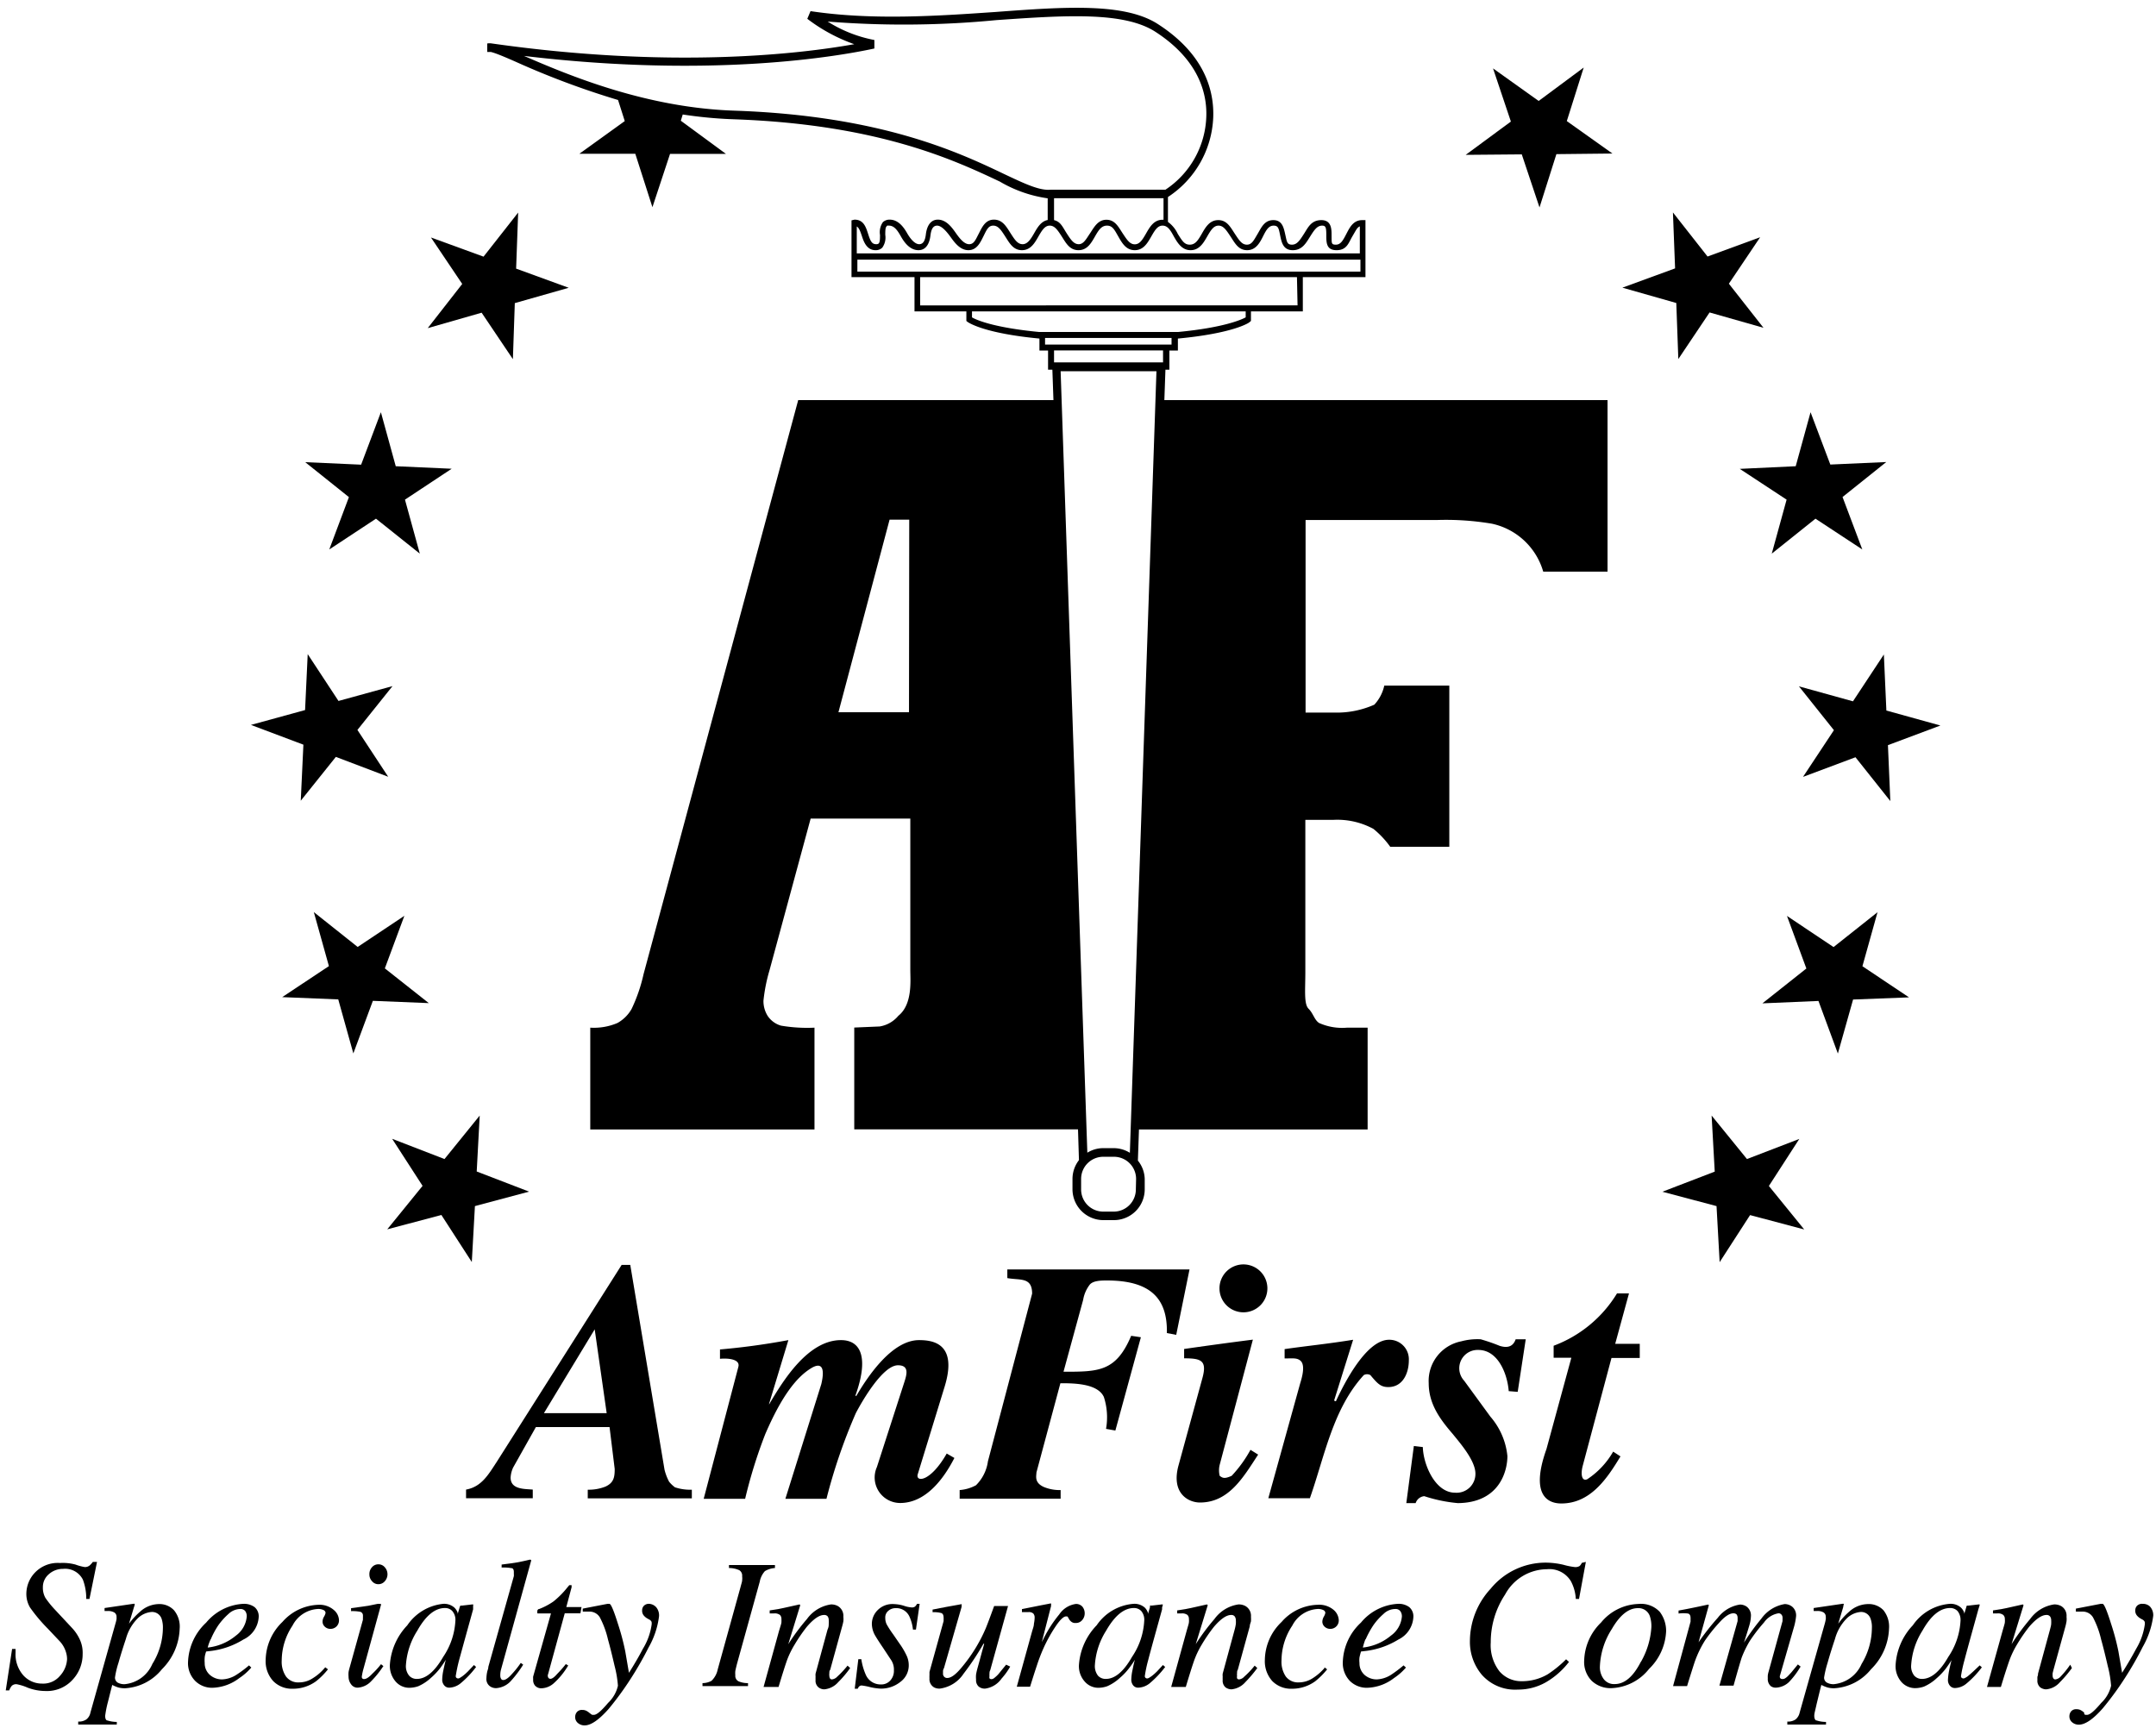 <svg xmlns="http://www.w3.org/2000/svg" viewBox="0 0 180 144.31"><title>amfirst</title><polygon points="36.85 101.45 39.39 105.38 39.65 100.71 44.17 99.5 39.8 97.82 40.05 93.15 37.11 96.78 32.74 95.09 35.28 99.02 32.33 102.65 36.85 101.45"/><polygon points="28.24 83.45 29.5 87.96 31.13 83.57 35.8 83.76 32.13 80.86 33.76 76.47 29.86 79.07 26.2 76.16 27.46 80.67 23.56 83.26 28.24 83.45"/><polygon points="25.11 66.86 28.04 63.2 32.41 64.86 29.84 60.95 32.77 57.29 28.26 58.53 25.69 54.62 25.47 59.29 20.95 60.53 25.33 62.18 25.11 66.86"/><polygon points="149.16 41.72 147.92 46.23 151.57 43.31 155.48 45.88 153.83 41.5 157.48 38.58 152.81 38.79 151.16 34.42 149.92 38.93 145.25 39.15 149.16 41.72"/><polygon points="27.49 45.88 31.39 43.31 35.05 46.23 33.81 41.72 37.71 39.14 33.04 38.93 31.8 34.42 30.15 38.8 25.48 38.59 29.13 41.51 27.49 45.88"/><polygon points="40.21 26.11 42.82 29.99 42.98 25.31 47.48 24.03 43.09 22.43 43.26 17.75 40.37 21.43 35.98 19.83 38.59 23.71 35.71 27.4 40.21 26.11"/><polygon points="143.31 100.71 143.57 105.39 146.11 101.46 150.63 102.66 147.68 99.03 150.22 95.1 145.85 96.78 142.9 93.15 143.16 97.83 138.79 99.51 143.31 100.71"/><polygon points="153.44 87.97 154.71 83.46 159.38 83.28 155.49 80.68 156.75 76.17 153.08 79.08 149.19 76.48 150.81 80.87 147.14 83.78 151.82 83.58 153.44 87.97"/><polygon points="154.7 58.56 150.19 57.31 153.11 60.97 150.53 64.87 154.91 63.23 157.82 66.89 157.62 62.22 162 60.58 157.49 59.33 157.28 54.65 154.7 58.56"/><polygon points="139.95 25.3 140.12 29.98 142.73 26.09 147.23 27.37 144.34 23.69 146.95 19.81 142.56 21.42 139.67 17.74 139.85 22.41 135.45 24.02 139.95 25.3"/><polygon points="127.05 12.89 128.53 17.32 129.94 12.87 134.62 12.82 130.81 10.11 132.22 5.64 128.46 8.43 124.65 5.71 126.14 10.15 122.37 12.93 127.05 12.89"/><path d="M55.86,123.72a4.44,4.44,0,0,1-.38-1l-2.86-17.1H51.9L41.45,122.1c-.66,1-1.24,2.05-2.54,2.28v.72h5.57v-.72c-.69-.06-1.85,0-1.85-1a2.3,2.3,0,0,1,.21-.84l1.9-3.38h6.15l.43,3.5c0,.69-.08,1.15-.77,1.47a3.79,3.79,0,0,1-1.48.26v.72h8.69v-.72a4,4,0,0,1-1.41-.2A2.71,2.71,0,0,1,55.86,123.72ZM45.41,118l4.24-7,1,7Z"/><path d="M73.21,122.5a2.13,2.13,0,0,0,1.94,3c2.13,0,3.63-2,4.53-3.76l-.64-.37c-1.38,2.42-2.62,2.4-2.42,1.73l2.25-7.33c1.1-3.61-1-3.87-2.14-3.87-2.25,0-4.27,3-5.25,4.68l-.06-.06c1.1-3.06.52-4.62-1.21-4.62-2.74,0-4.82,3.35-6,5.37l0-.06,1.61-5.31c-2.16.4-4,.63-5.71.78v.78c.6-.06,1.73,0,1.53.69l-2.89,11h3.46a40.57,40.57,0,0,1,1.68-5.4c1.35-3.14,2.6-4.76,3.84-5.51.81-.49,1.18-.12.84,1.33l-3,9.58H69A46.24,46.24,0,0,1,71.45,118c.52-1,2.25-4,3.52-4,.93,0,.75.72.55,1.35Z"/><path d="M99.31,106H84.1v.72c1.07.2,2.07-.11,2.07,1.3l-3.69,14a3.47,3.47,0,0,1-1,2,3.4,3.4,0,0,1-1.36.4v.72h8.43v-.72a3.43,3.43,0,0,1-1.41-.26c-.81-.37-.61-.92-.61-1.21l2-7.45c1.06,0,3.11,0,3.63,1.15a5.51,5.51,0,0,1,.18,2.66l.78.14,2.13-7.79-.81-.12c-1.27,3-2.71,3-5.65,3l1.64-6a2.85,2.85,0,0,1,.55-1.27c.29-.35,1-.35,1.44-.35,3.73,0,5.06,1.59,5,4.39l.78.15Z"/><path d="M102.83,123.23c-.57.26-.75.2-1,0a1.9,1.9,0,0,1,0-.92l2.77-10.45c-2.28.29-4.36.58-5.74.78v.78c1.41,0,1.93.17,1.53,1.64l-2,7.31c-.63,2.31.81,3.09,1.79,3.09,2.43,0,3.64-2.14,4.86-4l-.64-.4A10.53,10.53,0,0,1,102.83,123.23Z"/><path d="M103.9,105.58a2,2,0,1,0,1.91,1.91A2,2,0,0,0,103.9,105.58Z"/><path d="M105.89,125.1h3.47c1.24-3.52,1.91-7.45,4.5-10.28a.57.57,0,0,1,.55,0c.61.73.87,1,1.5,1,1.22,0,1.71-1.18,1.71-2.22a1.63,1.63,0,0,0-1.65-1.73c-1.9,0-3.75,3.64-4.44,5.14l-.15-.06,1.59-5.08c-2.08.34-3.93.52-5.72.78v.78c.69,0,1-.06,1.3.17s.35.81,0,1.91Z"/><path d="M125.85,121.58a5.92,5.92,0,0,0-1.42-3.29l-2.19-3a1.53,1.53,0,0,1,1.18-2.57c1.65,0,2.43,2,2.54,3.44l.75.06.67-4.39h-.84c-.26.75-.87.69-1.33.55a15.58,15.58,0,0,0-1.59-.55A5.13,5.13,0,0,0,122,112a3.37,3.37,0,0,0-2.72,3.49c0,1.73.93,3,2,4.24.63.78,1.9,2.23,1.9,3.32a1.57,1.57,0,0,1-1.7,1.59c-1.68,0-2.66-2.39-2.69-3.81l-.75-.09-.63,4.77h.78a.84.84,0,0,1,.72-.58,12.58,12.58,0,0,0,2.8.58C125.18,125.48,125.85,122.85,125.85,121.58Z"/><path d="M129.71,112.37v1h1.48L129.11,121c-1.47,4.13.37,4.54,1.24,4.54,2.45,0,3.84-2.11,4.94-3.93l-.61-.4a6.79,6.79,0,0,1-2.17,2.31c-.49.2-.54-.5-.37-1.13l2.4-9h2.36v-1.18h-2.05L136,108h-1A10.47,10.47,0,0,1,129.71,112.37Z"/><path d="M43.15,5.2A68.86,68.86,0,0,0,51.6,8.35l.56,1.76-3.79,2.73,4.67,0,1.43,4.46,1.47-4.45,4.67,0-3.77-2.77L57,9.56a36.62,36.62,0,0,0,4.26.4c12.06.42,18.41,3.41,22.21,5.2a10.86,10.86,0,0,0,4,1.4v1.81c-.57.11-.87.65-1.14,1.12s-.54.9-.95.9-.64-.34-1-.9-.67-1.15-1.4-1.15-1,.66-1.27,1.18-.4.87-.8.87-.77-.45-1.1-.92-.8-1.13-1.51-1.13-.94.71-1,1.22-.21.83-.56.83-.72-.42-1-.91-.73-1.14-1.46-1.14a.81.81,0,0,0-.57.21,1.46,1.46,0,0,0-.24,1.07c0,.28,0,.6-.11.71a.28.28,0,0,1-.21.06c-.36,0-.48-.26-.67-.85s-.38-1.2-1.14-1.2l-.25.06v3.26h0v1.48h5.26V26h4.33v.8l.1.08c.07.05,1.34.95,6,1.39v1h.72v1.6h.36l.09,2.54H66.64L53.73,81.34a13.53,13.53,0,0,1-1,2.91,3.08,3.08,0,0,1-1.18,1.17,5,5,0,0,1-2.27.39v8.5H68v-8.5a13,13,0,0,1-2.8-.17,2,2,0,0,1-1.12-.83,2.33,2.33,0,0,1-.34-1.26A14.12,14.12,0,0,1,64.25,81l3.43-12.65H76V81c0,.87.2,2.86-1,3.82a2.56,2.56,0,0,1-1.56.89l-2.12.09v8.5H90l.08,2.57a2.56,2.56,0,0,0-.54,1.56v.88a2.58,2.58,0,0,0,2.57,2.57H93a2.57,2.57,0,0,0,2.57-2.57v-.88A2.54,2.54,0,0,0,95,96.91l.09-2.6h19.09v-8.5h-1.72a4.73,4.73,0,0,1-2.33-.39c-.4-.26-.48-.79-.88-1.19s-.27-1.56-.27-3.09V68.46h2.3a6.32,6.32,0,0,1,3.38.75,7.63,7.63,0,0,1,1.41,1.5H121V57.25h-5.43a3.41,3.41,0,0,1-.83,1.59,7.73,7.73,0,0,1-3.37.66H109V43.42h11a23,23,0,0,1,4.56.31,5.71,5.71,0,0,1,4.28,4l5.37,0V33.41h-37l.09-2.54h.33v-1.6h.71v-1c4.68-.44,6-1.34,6-1.39l.1-.08V26h4.33V23.14H114V18.65h-.24l.24,0,0-.27h-.27c-.75,0-1.05.62-1.33,1.16s-.47.89-.87.89-.35-.13-.36-.78c0-.5,0-1.27-.85-1.27s-1.11.61-1.45,1.14-.58.91-1,.91-.43-.24-.56-.82-.25-1.23-1-1.23-1,.62-1.32,1.16-.48.89-.89.89-.63-.34-1-.9-.66-1.15-1.39-1.15-1.07.61-1.38,1.15-.54.9-1,.9-.64-.34-1-.9a2.56,2.56,0,0,0-.82-1V16.45a8.34,8.34,0,0,0,3.78-6.65c.08-2.12-.63-5.18-4.53-7.73C94,.21,89,.56,83.11,1c-4.81.33-10.27.71-15.44-.07l-.27.64a14.3,14.3,0,0,0,3.92,2.12c-4.52.81-15.21,2.08-30.25-.06a1.14,1.14,0,0,0-.39,0l0,.71.3,0C41.38,4.43,42.25,4.8,43.15,5.2ZM75.89,59.47H70l4.27-16.08h1.64ZM94.83,99.32A1.85,1.85,0,0,1,93,101.17h-.89a1.85,1.85,0,0,1-1.85-1.85v-.88a1.85,1.85,0,0,1,1.85-1.85H93a1.85,1.85,0,0,1,1.85,1.85Zm-.5-3.06A2.57,2.57,0,0,0,93,95.87h-.89a2.52,2.52,0,0,0-1.33.38L88.55,31h8Zm2.77-66H88v-1H97.1Zm.71-1.49H87.25v-.55H97.81ZM104,26.5c-.37.2-1.86.86-5.64,1.22H86.75c-3.76-.36-5.23-1-5.6-1.22V26H104Zm4.33-1H76.82V23.14h31.46Zm5.25-2.82h-42v-1h42ZM98,19.74c.31.54.67,1.15,1.4,1.15s1.08-.61,1.39-1.15.54-.9.94-.9.63.34,1,.9.66,1.15,1.39,1.15,1.06-.62,1.33-1.16.48-.89.88-.89.43.24.55.83.26,1.22,1.05,1.22,1.11-.6,1.45-1.14.58-.91,1-.91c.29,0,.35.13.35.78s0,1.27.86,1.27,1-.62,1.32-1.16.38-.72.62-.83v2.26h-42V18.91c.18.11.28.36.42.78s.38,1.2,1.14,1.2a.77.77,0,0,0,.57-.21,1.46,1.46,0,0,0,.25-1.07c0-.28,0-.59.1-.7s.06-.07.21-.07c.45,0,.73.43,1,.91s.74,1.14,1.46,1.14.94-.71,1-1.22.21-.83.56-.83.76.45,1.1.92.8,1.13,1.51,1.13,1-.65,1.26-1.17.4-.88.81-.88.64.34,1,.9.67,1.15,1.4,1.15,1.07-.61,1.38-1.15.54-.9.94-.9.64.34,1,.9.66,1.15,1.4,1.15,1.07-.61,1.38-1.15.54-.9,1-.9.62.34.94.9.65,1.15,1.38,1.15,1.07-.61,1.38-1.15.53-.9.94-.9S97.7,19.18,98,19.74ZM88,18.38V16.55h9.14v1.8h-.08c-.73,0-1.07.61-1.38,1.15s-.54.9-.94.9-.63-.34-1-.9-.65-1.15-1.37-1.15S91.33,19,91,19.49s-.54.9-.94.9-.64-.34-1-.9S88.55,18.51,88,18.38ZM73,4.05l0-.71a11.17,11.17,0,0,1-3.9-1.54,80.38,80.38,0,0,0,14.08-.12c5.73-.4,10.68-.74,13.32,1,3.62,2.36,4.29,5.17,4.21,7.1a7.61,7.61,0,0,1-3.41,6.06H87.71c-.92.09-2.17-.5-3.9-1.32C80,12.7,73.52,9.66,61.32,9.24,53.89,9,47.4,6.25,43.75,4.67,59.49,6.55,70,4.7,73,4.05Z"/><path d="M6.64,136.85a3.58,3.58,0,0,0-.64-.93l-1.4-1.5a8,8,0,0,1-.81-1,1.71,1.71,0,0,1-.21-.88,1.4,1.4,0,0,1,.47-1.07A1.76,1.76,0,0,1,5.27,131a1.66,1.66,0,0,1,1.65.9,4.43,4.43,0,0,1,.28,1.61l.27,0,.63-3.09H7.75a1.75,1.75,0,0,1-.26.29.62.62,0,0,1-.41.14,4.13,4.13,0,0,1-.78-.21A4.11,4.11,0,0,0,5,130.51a2.63,2.63,0,0,0-2.09.81,2.58,2.58,0,0,0-.71,1.76,2.21,2.21,0,0,0,.31,1.15A13.58,13.58,0,0,0,4,136l1,1.06a2.3,2.3,0,0,1,.5.87,2,2,0,0,1,.1.61A2.24,2.24,0,0,1,5,139.94a1.82,1.82,0,0,1-1.48.64,2.09,2.09,0,0,1-1.6-.72A2.65,2.65,0,0,1,1.3,138s0-.14,0-.31l-.29,0-.53,3.46H.77a1.18,1.18,0,0,1,.22-.39.54.54,0,0,1,.39-.13,4.17,4.17,0,0,1,.93.29,4.22,4.22,0,0,0,1.49.28,2.88,2.88,0,0,0,2.25-.93,3.1,3.1,0,0,0,.85-2.15A2.65,2.65,0,0,0,6.64,136.85Z"/><path d="M13.25,133.94a2.37,2.37,0,0,0-1.56.64,6.06,6.06,0,0,0-.92,1l.42-1.4a1.13,1.13,0,0,0,.06-.21s0-.06-.07-.06l-2.45.36v.25l.15,0H9a1,1,0,0,1,.54.12.41.41,0,0,1,.19.37,1.76,1.76,0,0,1,0,.19,3.75,3.75,0,0,1-.1.4L7.55,143a.94.94,0,0,1-.34.57,1.08,1.08,0,0,1-.68.18V144H9.75v-.22a2.61,2.61,0,0,1-.78-.12c-.13,0-.19-.18-.19-.39a9.19,9.19,0,0,1,.19-1c.06-.22.15-.59.28-1.11l.12-.47a2.87,2.87,0,0,0,.53.22,2.12,2.12,0,0,0,.54.06,4.26,4.26,0,0,0,3.08-1.59A5,5,0,0,0,15,136a2.14,2.14,0,0,0-.47-1.54A1.66,1.66,0,0,0,13.25,133.94Zm-.53,5a2.8,2.8,0,0,1-2.32,1.69,1.14,1.14,0,0,1-.57-.13.49.49,0,0,1-.23-.43,7.29,7.29,0,0,1,.29-1.22c.19-.68.4-1.34.62-2a3.86,3.86,0,0,1,1-1.73,1.87,1.87,0,0,1,1.14-.52.84.84,0,0,1,.84.56,2.31,2.31,0,0,1,.11.78A5.78,5.78,0,0,1,12.72,138.94Z"/><path d="M17.21,137.9l.43-.05a6.7,6.7,0,0,0,2.68-.95A2.22,2.22,0,0,0,21.6,135a1,1,0,0,0-.35-.81,1.5,1.5,0,0,0-.94-.27,4.33,4.33,0,0,0-3.1,1.57,4.72,4.72,0,0,0-1.51,3.25,2.11,2.11,0,0,0,.61,1.63,2,2,0,0,0,1.4.56,3.87,3.87,0,0,0,2.27-.81,4.76,4.76,0,0,0,1-.88l-.19-.18a9.6,9.6,0,0,1-1.06.79,2.37,2.37,0,0,1-1.2.38,1.52,1.52,0,0,1-1-.37,1.29,1.29,0,0,1-.44-1,2.81,2.81,0,0,1,0-.46C17.1,138.27,17.14,138.11,17.21,137.9Zm.38-1a6.85,6.85,0,0,1,.63-1.18,5.54,5.54,0,0,1,.85-.95,1.47,1.47,0,0,1,1-.42.5.5,0,0,1,.4.17.72.72,0,0,1,.13.46,2.2,2.2,0,0,1-.9,1.59,4.41,4.41,0,0,1-2.36,1C17.41,137.3,17.5,137.07,17.59,136.87Z"/><path d="M26.58,134a4.17,4.17,0,0,0-3,1.43,4.5,4.5,0,0,0-1.4,3.17,2.44,2.44,0,0,0,.63,1.77,2.19,2.19,0,0,0,1.64.64,3.27,3.27,0,0,0,1.93-.62,6,6,0,0,0,1-1l-.22-.17-.06.06a4.09,4.09,0,0,1-1,.86,2.07,2.07,0,0,1-1.13.34,1.26,1.26,0,0,1-1.09-.49,2.2,2.2,0,0,1-.36-1.34,5.29,5.29,0,0,1,.9-2.91,2.54,2.54,0,0,1,2.11-1.39,1,1,0,0,1,.5.1.27.27,0,0,1,.15.23,1,1,0,0,1-.12.3.82.82,0,0,0-.13.42.57.57,0,0,0,.19.43.66.66,0,0,0,.47.18.7.7,0,0,0,.71-.75,1.17,1.17,0,0,0-.41-.81A1.82,1.82,0,0,0,26.58,134Z"/><path d="M31.59,130.62a.69.69,0,0,0-.53.24.83.83,0,0,0-.22.59.81.81,0,0,0,.22.58.67.67,0,0,0,.53.25.69.69,0,0,0,.53-.24.87.87,0,0,0,0-1.18A.69.69,0,0,0,31.59,130.62Z"/><path d="M31.09,139.75c-.28.3-.51.45-.68.45a.19.19,0,0,1-.19-.09.39.39,0,0,1,0-.2,4.44,4.44,0,0,1,.11-.51L31.81,134a.09.09,0,0,0,0-.06.9.9,0,0,0-.37,0l-.68.14-.55.08-.9.12v.25a3.38,3.38,0,0,1,.79.06.32.32,0,0,1,.2.34.77.77,0,0,1,0,.15l0,.17-1.08,3.89q-.09.31-.12.48a2.17,2.17,0,0,0,0,.38,1.06,1.06,0,0,0,.22.65.65.65,0,0,0,.54.27,1.69,1.69,0,0,0,1.14-.55,7.92,7.92,0,0,0,.93-1.14l.08-.11-.2-.16A6.57,6.57,0,0,1,31.09,139.75Z"/><path d="M39.07,139.56l-.19.18-.14.12-.14.11-.2.13a.3.3,0,0,1-.15.05.22.22,0,0,1-.14-.05.18.18,0,0,1-.06-.16,13.29,13.29,0,0,1,.28-1.32l.42-1.53.75-2.71,0-.16,0-.16a.1.1,0,0,0,0-.09s0,0-.08,0l-.87.1c-.06,0-.1,0-.11,0a.4.4,0,0,0-.06.13l-.17.57,0-.1a1.08,1.08,0,0,0-.28-.44,1.29,1.29,0,0,0-.93-.31A4.13,4.13,0,0,0,34,135.72,5.28,5.28,0,0,0,32.55,139a2,2,0,0,0,.5,1.43,1.5,1.5,0,0,0,1.11.5,2.34,2.34,0,0,0,.76-.13,3.79,3.79,0,0,0,1.06-.7,5.6,5.6,0,0,0,.79-.84c.21-.29.36-.52.45-.67-.06.23-.13.52-.2.86a4.1,4.1,0,0,0-.1.78.72.72,0,0,0,.16.49.53.53,0,0,0,.44.2,1.59,1.59,0,0,0,.93-.36,8,8,0,0,0,1.3-1.37l-.18-.16ZM37,138.35c-.71,1.23-1.44,1.84-2.2,1.84a.84.84,0,0,1-.64-.27,1.25,1.25,0,0,1-.27-.89,6.09,6.09,0,0,1,.95-2.87q1.06-1.89,2.31-1.89a.81.81,0,0,1,.61.25,1.12,1.12,0,0,1,.26.81A5.92,5.92,0,0,1,37,138.35Z"/><path d="M41.83,139.4l2.52-9.1c0-.05-.07-.07-.11-.07-.41.1-.75.17-1,.22l-.58.09-.78.1v.25a3.77,3.77,0,0,1,.82.05c.14,0,.2.14.2.32v.15a1.18,1.18,0,0,1,0,.2l-2.13,7.57c0,.17-.08.31-.1.44a2.86,2.86,0,0,0-.06.51.74.74,0,0,0,.32.69.88.88,0,0,0,.49.14,1.82,1.82,0,0,0,1.26-.63,9.58,9.58,0,0,0,1-1.33l-.2-.15a7.52,7.52,0,0,1-.75.94c-.29.33-.53.49-.71.49a.19.19,0,0,1-.19-.11.45.45,0,0,1-.06-.24.68.68,0,0,1,0-.14S41.77,139.62,41.83,139.4Z"/><path d="M46.51,139.78c-.23.27-.42.4-.55.4a.2.2,0,0,1-.2-.13.33.33,0,0,1,0-.26l1.39-5.08h1.31l.09-.52H47.28l.44-1.65a.28.28,0,0,0,0-.09.92.92,0,0,0,0-.09l-.11,0-.07,0a.12.12,0,0,0-.05.05l-.12.14a7.39,7.39,0,0,1-1.16,1.17,5.56,5.56,0,0,1-1.19.63c-.08,0-.13.07-.15.11a.68.68,0,0,0,0,.26H46L44.51,140a1.24,1.24,0,0,0,0,.16v.14a.71.71,0,0,0,.17.46.69.69,0,0,0,.56.21,1.61,1.61,0,0,0,.95-.38,6.18,6.18,0,0,0,1.15-1.36l.1-.16-.2-.12A9.67,9.67,0,0,1,46.51,139.78Z"/><path d="M54.21,133.92a.58.58,0,0,0-.45.16.54.54,0,0,0-.15.39.61.61,0,0,0,.16.45,1.07,1.07,0,0,0,.29.23l.12.07a.41.41,0,0,1,.22.21.77.77,0,0,1,0,.25,5.27,5.27,0,0,1-.73,2c-.24.47-.63,1.16-1.16,2l-.31-1.8a19.89,19.89,0,0,0-.6-2.26c-.36-1.15-.6-1.72-.73-1.7h-.15l-2.07.4v.25l.37,0h.16a1,1,0,0,1,.9.48,7.64,7.64,0,0,1,.68,1.85c.18.64.36,1.38.55,2.2a9.23,9.23,0,0,1,.28,1.66,2.85,2.85,0,0,1-.82,1.43c-.55.65-.94,1-1.19,1l-.12,0a.24.24,0,0,1-.11-.06l-.1-.07a1.51,1.51,0,0,0-.3-.21.74.74,0,0,0-.34-.07.54.54,0,0,0-.44.17.64.64,0,0,0-.15.42.63.63,0,0,0,.24.51.84.84,0,0,0,.55.19c.53,0,1.19-.46,2-1.37a25.6,25.6,0,0,0,1.81-2.47,27.89,27.89,0,0,0,1.52-2.65,7,7,0,0,0,.88-2.61,1.06,1.06,0,0,0-.23-.76A.86.86,0,0,0,54.21,133.92Z"/><path d="M61.53,138.93l1.9-6.86a1.8,1.8,0,0,1,.43-.88,1.87,1.87,0,0,1,.84-.26v-.25H60.86v.25a2.09,2.09,0,0,1,.86.18.53.53,0,0,1,.24.51,1.37,1.37,0,0,1,0,.34c0,.11-.07.3-.14.58l-1.9,6.86a1.81,1.81,0,0,1-.52.95,1.6,1.6,0,0,1-.75.19v.25h3.8v-.25a1.94,1.94,0,0,1-.79-.15.51.51,0,0,1-.27-.51,1.85,1.85,0,0,1,0-.35C61.42,139.37,61.47,139.17,61.53,138.93Z"/><path d="M69.9,140a.72.72,0,0,1-.44.23.19.19,0,0,1-.17-.09.46.46,0,0,1-.05-.2.84.84,0,0,1,0-.23c0-.11,0-.2.07-.28l1-3.63a4.19,4.19,0,0,0,.1-.42,1.69,1.69,0,0,0,0-.38.94.94,0,0,0-.47-.9,1.14,1.14,0,0,0-.57-.13,3,3,0,0,0-2,1.22,17.79,17.79,0,0,0-1.56,2.1l1-3.25a.13.13,0,0,0-.06-.07l-1.35.3-.44.09-.7.11v.25l.19,0h.18a.72.72,0,0,1,.49.13.48.48,0,0,1,.12.35,2.11,2.11,0,0,1,0,.26c0,.09-.08.33-.2.72l-1.29,4.68H65c.33-1.1.57-1.85.72-2.27a7.56,7.56,0,0,1,.63-1.28,13.55,13.55,0,0,1,1-1.46c.58-.68,1.06-1,1.45-1a.36.36,0,0,1,.31.13.57.57,0,0,1,.08.32,1.76,1.76,0,0,1,0,.28c0,.12,0,.29-.1.49l-1,3.68a1.37,1.37,0,0,0,0,.25,2.65,2.65,0,0,0,0,.27.72.72,0,0,0,.24.62.8.8,0,0,0,.48.17,1.75,1.75,0,0,0,1.17-.6,8.9,8.9,0,0,0,1-1.18l-.22-.2A8.09,8.09,0,0,1,69.9,140Z"/><path d="M76.39,134.15a.43.43,0,0,1-.28.07,2.5,2.5,0,0,1-.65-.14,3.19,3.19,0,0,0-.85-.14,1.73,1.73,0,0,0-1.34.51,1.62,1.62,0,0,0-.48,1.16,2,2,0,0,0,.22.86c.1.19.34.57.72,1.13l.62.94a1.52,1.52,0,0,1,.2.38,1.42,1.42,0,0,1,.08.55,1.18,1.18,0,0,1-.31.86,1,1,0,0,1-.78.32,1.34,1.34,0,0,1-1.24-.77,5,5,0,0,1-.39-1.34h-.25l-.3,2.47h.25a.53.53,0,0,1,.13-.2.29.29,0,0,1,.22-.07,5.24,5.24,0,0,1,.67.13,4.87,4.87,0,0,0,.88.13,2.58,2.58,0,0,0,1.66-.56,1.71,1.71,0,0,0,.7-1.38,1.89,1.89,0,0,0-.18-.82,6.27,6.27,0,0,0-.59-1l-.53-.77a8.41,8.41,0,0,1-.54-.83,1.19,1.19,0,0,1-.12-.54.71.71,0,0,1,.27-.61.91.91,0,0,1,.59-.21,1.2,1.2,0,0,1,1.15.69,3.45,3.45,0,0,1,.3,1.1h.25l.31-2.15h-.22A.74.74,0,0,1,76.39,134.15Z"/><path d="M83.59,139.5c-.14.18-.24.3-.29.35a3,3,0,0,1-.3.27.4.4,0,0,1-.23.09.2.2,0,0,1-.16-.07.33.33,0,0,1,0-.17,1,1,0,0,1,0-.22c0-.08,0-.18.06-.28l1.49-5.37H83c-.31.85-.54,1.47-.7,1.86a12.87,12.87,0,0,1-.88,1.7,13.31,13.31,0,0,1-1.2,1.65c-.46.54-.83.8-1.13.8a.33.33,0,0,1-.26-.1.35.35,0,0,1-.1-.27s0-.08,0-.15,0-.17.08-.3l1.47-5.11,0-.13a.1.1,0,0,0,0-.09.06.06,0,0,0-.07,0l-1.22.22-1.13.22v.22a2.38,2.38,0,0,1,.73.07c.13.05.19.18.19.4a.62.62,0,0,1,0,.13l0,.14-1.18,4.25c0,.12,0,.21,0,.27a1.93,1.93,0,0,0,0,.26.79.79,0,0,0,.39.76,1,1,0,0,0,.46.1,2.81,2.81,0,0,0,2-1.25,21.6,21.6,0,0,0,1.66-2.5h.06l-.2.72c-.14.53-.27,1-.36,1.32a5.37,5.37,0,0,0-.12.53,2.29,2.29,0,0,0,0,.43.71.71,0,0,0,.21.57.8.8,0,0,0,.54.18,2,2,0,0,0,1.38-.84,5.76,5.76,0,0,0,.72-1L84,139Z"/><path d="M90.56,134.7a.89.89,0,0,0-.19-.54.7.7,0,0,0-.55-.23,2,2,0,0,0-1.39.88,10.38,10.38,0,0,0-1.27,1.95l-.18.35.77-3s0-.07,0-.12a.14.14,0,0,0,0-.09.11.11,0,0,0-.1,0l-.73.14-1.3.26-.3.06v.25l.33,0h.22a.55.55,0,0,1,.4.12.5.5,0,0,1,.11.34,2.76,2.76,0,0,1-.06.51c0,.21-.1.44-.17.7l-1.26,4.56H86c.23-.74.41-1.31.55-1.72a14.59,14.59,0,0,1,.59-1.54,12.3,12.3,0,0,1,1-1.79c.37-.55.66-.82.86-.82l.1,0a.27.27,0,0,1,.07.08l.09.16a.76.76,0,0,0,.19.21.52.52,0,0,0,.35.1.68.68,0,0,0,.54-.23A.86.86,0,0,0,90.56,134.7Z"/><path d="M96.6,139.56l-.19.18-.14.12-.14.11-.2.13a.37.37,0,0,1-.15.05.2.2,0,0,1-.14-.05.18.18,0,0,1-.06-.16,10.62,10.62,0,0,1,.28-1.32c.11-.43.25-.94.41-1.53l.75-2.71,0-.16.05-.16a.14.14,0,0,0,0-.09s0,0-.08,0l-.87.1a.14.14,0,0,0-.11,0l0,.13-.17.57,0-.1a1.06,1.06,0,0,0-.27-.44,1.3,1.3,0,0,0-.94-.31,4.11,4.11,0,0,0-3.07,1.79A5.28,5.28,0,0,0,90.08,139a1.92,1.92,0,0,0,.5,1.43,1.5,1.5,0,0,0,1.11.5,2.28,2.28,0,0,0,.75-.13,3.79,3.79,0,0,0,1.06-.7,5.13,5.13,0,0,0,.79-.84,7.65,7.65,0,0,0,.46-.67c-.07.23-.13.52-.2.86a4.1,4.1,0,0,0-.1.78.77.77,0,0,0,.15.49.53.53,0,0,0,.44.2,1.61,1.61,0,0,0,.94-.36,8.45,8.45,0,0,0,1.3-1.37l-.19-.16Zm-2.09-1.21c-.7,1.23-1.43,1.84-2.19,1.84a.86.86,0,0,1-.65-.27,1.3,1.3,0,0,1-.26-.89,6.06,6.06,0,0,1,.94-2.87c.72-1.26,1.49-1.89,2.32-1.89a.82.82,0,0,1,.61.25,1.12,1.12,0,0,1,.25.81A5.92,5.92,0,0,1,94.51,138.35Z"/><path d="M103.88,140a.68.68,0,0,1-.43.23.19.19,0,0,1-.17-.09.46.46,0,0,1,0-.2.84.84,0,0,1,0-.23c0-.11,0-.2.06-.28l1-3.63c0-.15.07-.29.1-.42a2.58,2.58,0,0,0,0-.38.94.94,0,0,0-.47-.9,1.16,1.16,0,0,0-.58-.13,3,3,0,0,0-2,1.22,17.79,17.79,0,0,0-1.56,2.1l1-3.25a.12.12,0,0,0-.07-.07l-1.34.3-.45.09-.69.11v.25l.19,0h.18a.74.74,0,0,1,.49.13.48.48,0,0,1,.12.35,1.09,1.09,0,0,1,0,.26c0,.09-.08.33-.19.72l-1.29,4.68H99c.33-1.1.57-1.85.72-2.27a7.48,7.48,0,0,1,.62-1.28,13.54,13.54,0,0,1,1-1.46c.58-.68,1.06-1,1.44-1a.35.35,0,0,1,.31.13.57.57,0,0,1,.09.32,2.22,2.22,0,0,1,0,.28,3.54,3.54,0,0,1-.1.49l-1,3.68a1.37,1.37,0,0,0,0,.25,2.65,2.65,0,0,0,0,.27.74.74,0,0,0,.23.62.86.86,0,0,0,.49.17,1.75,1.75,0,0,0,1.17-.6,10.88,10.88,0,0,0,1-1.18l-.22-.2A7,7,0,0,1,103.88,140Z"/><path d="M110,134a4.13,4.13,0,0,0-3,1.43,4.46,4.46,0,0,0-1.4,3.17,2.48,2.48,0,0,0,.62,1.77,2.2,2.2,0,0,0,1.65.64,3.29,3.29,0,0,0,1.93-.62,6.32,6.32,0,0,0,1-1l-.22-.17,0,.06a4.49,4.49,0,0,1-1,.86,2.13,2.13,0,0,1-1.14.34,1.28,1.28,0,0,1-1.09-.49,2.2,2.2,0,0,1-.36-1.34,5.29,5.29,0,0,1,.9-2.91,2.55,2.55,0,0,1,2.11-1.39,1,1,0,0,1,.5.1.27.27,0,0,1,.15.23,1,1,0,0,1-.12.3.92.92,0,0,0-.13.42.57.57,0,0,0,.19.43.67.67,0,0,0,.47.18.7.7,0,0,0,.71-.75,1.2,1.2,0,0,0-.4-.81A1.87,1.87,0,0,0,110,134Z"/><path d="M113.63,137.9l.43-.05a6.74,6.74,0,0,0,2.69-.95A2.21,2.21,0,0,0,118,135a1,1,0,0,0-.35-.81,1.48,1.48,0,0,0-.94-.27,4.31,4.31,0,0,0-3.09,1.57,4.68,4.68,0,0,0-1.51,3.25,2.14,2.14,0,0,0,.6,1.63,2,2,0,0,0,1.41.56,3.84,3.84,0,0,0,2.26-.81,4.85,4.85,0,0,0,1-.88l-.2-.18a10.82,10.82,0,0,1-1.05.79,2.4,2.4,0,0,1-1.2.38,1.54,1.54,0,0,1-1-.37,1.29,1.29,0,0,1-.43-1,2,2,0,0,1,0-.46A4.71,4.71,0,0,1,113.63,137.9Zm.38-1a7.73,7.73,0,0,1,.64-1.18,5.15,5.15,0,0,1,.85-.95,1.43,1.43,0,0,1,1-.42.49.49,0,0,1,.4.17.72.72,0,0,1,.14.46,2.18,2.18,0,0,1-.91,1.59,4.37,4.37,0,0,1-2.35,1Q113.88,137.17,114,136.87Z"/><path d="M132.06,130.5a.75.75,0,0,1-.18.26.67.67,0,0,1-.4.09,5.93,5.93,0,0,1-.95-.19,6.6,6.6,0,0,0-1.46-.18,5.93,5.93,0,0,0-4.62,2.18,6.47,6.47,0,0,0-1.73,4.33,4.28,4.28,0,0,0,1,2.86,3.7,3.7,0,0,0,3,1.23,4.67,4.67,0,0,0,2.36-.62,6.6,6.6,0,0,0,1.91-1.69l-.24-.22a9.44,9.44,0,0,1-1.53,1.25,4.21,4.21,0,0,1-2.16.58,2.4,2.4,0,0,1-1.87-.82,3.57,3.57,0,0,1-.73-2.42,7.18,7.18,0,0,1,1.2-4,4,4,0,0,1,3.49-2.11,2.09,2.09,0,0,1,2,1,3.51,3.51,0,0,1,.41,1.48l.27,0,.57-3.09Z"/><path d="M136.78,133.93a4.2,4.2,0,0,0-3.11,1.55,4.61,4.61,0,0,0-1.41,3.17,2.24,2.24,0,0,0,.63,1.7,2.29,2.29,0,0,0,1.67.61,4.22,4.22,0,0,0,3.12-1.61,4.65,4.65,0,0,0,1.42-3.14,2.63,2.63,0,0,0-.52-1.61A2.15,2.15,0,0,0,136.78,133.93Zm.21,4.83c-.63,1.24-1.36,1.86-2.18,1.86a1.07,1.07,0,0,1-.92-.42,1.65,1.65,0,0,1-.32-1,6.22,6.22,0,0,1,1-3.18c.67-1.16,1.4-1.74,2.17-1.74a1,1,0,0,1,1,.66,2.64,2.64,0,0,1,.13.92A6.61,6.61,0,0,1,137,138.76Z"/><path d="M150.26,139.27l.07-.11-.23-.18-.54.66-.25.27a1.44,1.44,0,0,1-.26.22.4.4,0,0,1-.24.07.21.21,0,0,1-.2-.1.28.28,0,0,1,0-.2l1.19-4.13a5.14,5.14,0,0,0,.15-.81.94.94,0,0,0-.3-.78,1,1,0,0,0-.65-.24,3,3,0,0,0-1.95,1.22,18.18,18.18,0,0,0-1.45,2c.22-.68.37-1.17.46-1.48a3,3,0,0,0,.12-.71.92.92,0,0,0-.36-.82,1,1,0,0,0-.55-.17,2.87,2.87,0,0,0-1.85,1.1,20.19,20.19,0,0,0-1.61,2.05l.86-3.1-.06-.05c-1.14.25-2,.42-2.47.5v.25a3.12,3.12,0,0,1,.79,0q.21.06.21.36a.88.88,0,0,1,0,.16,1.24,1.24,0,0,1,0,.16l-1.46,5.38h1.17c.26-.85.47-1.51.63-2a8.94,8.94,0,0,1,.86-1.8,13.34,13.34,0,0,1,1.18-1.48c.47-.53.87-.8,1.2-.8a.37.37,0,0,1,.27.1.5.5,0,0,1,.08.29s0,.09,0,.13l0,.13-1.52,5.39h1.18q.51-1.83.69-2.37a9,9,0,0,1,.66-1.35,13.65,13.65,0,0,1,1.19-1.55,1.85,1.85,0,0,1,1.21-.77.3.3,0,0,1,.24.1.37.37,0,0,1,.1.28.49.49,0,0,1,0,.12s0,.09,0,.15l-1.17,4.25a1.67,1.67,0,0,0-.06.29,1.94,1.94,0,0,0,0,.24.78.78,0,0,0,.26.66.69.69,0,0,0,.41.12,1.7,1.7,0,0,0,1.09-.46A6.8,6.8,0,0,0,150.26,139.27Z"/><path d="M155.94,133.94a2.37,2.37,0,0,0-1.56.64,5.66,5.66,0,0,0-.91,1l.42-1.4s0-.11.05-.21a.07.07,0,0,0-.07-.06l-2.45.36,0,.25.14,0h.14a1,1,0,0,1,.55.12.42.42,0,0,1,.18.37.72.72,0,0,1,0,.19,3.16,3.16,0,0,1-.09.4L150.25,143a1,1,0,0,1-.34.57,1.09,1.09,0,0,1-.69.18V144h3.23v-.22a2.49,2.49,0,0,1-.78-.12c-.13,0-.2-.18-.2-.39s.07-.4.2-1q.08-.33.27-1.11l.12-.47a2.92,2.92,0,0,0,.54.22,2,2,0,0,0,.53.06,4.25,4.25,0,0,0,3.08-1.59,5,5,0,0,0,1.5-3.39,2.18,2.18,0,0,0-.47-1.54A1.69,1.69,0,0,0,155.94,133.94Zm-.52,5a2.82,2.82,0,0,1-2.33,1.69,1.13,1.13,0,0,1-.56-.13.47.47,0,0,1-.24-.43,8.63,8.63,0,0,1,.29-1.22c.19-.68.4-1.34.62-2a3.87,3.87,0,0,1,1-1.73,1.87,1.87,0,0,1,1.14-.52.83.83,0,0,1,.83.56,2.08,2.08,0,0,1,.11.78A5.86,5.86,0,0,1,155.42,138.94Z"/><path d="M164.75,139.56l-.2.18-.14.12-.13.11a1.35,1.35,0,0,1-.21.13.3.3,0,0,1-.15.05.24.24,0,0,1-.14-.05.18.18,0,0,1-.06-.16,11.86,11.86,0,0,1,.29-1.32c.11-.43.25-.94.41-1.53l.75-2.71.05-.16.05-.16a.14.14,0,0,0,0-.09s0,0-.08,0l-.87.1c-.06,0-.1,0-.11,0a.44.44,0,0,0-.05.13l-.17.57,0-.1a1.08,1.08,0,0,0-.28-.44,1.29,1.29,0,0,0-.93-.31,4.13,4.13,0,0,0-3.08,1.79,5.28,5.28,0,0,0-1.44,3.32,2,2,0,0,0,.5,1.43,1.54,1.54,0,0,0,1.11.5,2.29,2.29,0,0,0,.76-.13,3.79,3.79,0,0,0,1.06-.7,5.6,5.6,0,0,0,.79-.84c.21-.29.36-.52.45-.67-.06.23-.13.52-.2.86a5.14,5.14,0,0,0-.1.78.72.72,0,0,0,.16.49.53.53,0,0,0,.44.2,1.56,1.56,0,0,0,.93-.36,8,8,0,0,0,1.3-1.37l-.18-.16Zm-2.09-1.21c-.7,1.23-1.44,1.84-2.2,1.84a.85.85,0,0,1-.64-.27,1.25,1.25,0,0,1-.26-.89,6.06,6.06,0,0,1,.94-2.87q1.06-1.89,2.31-1.89a.84.84,0,0,1,.62.25,1.17,1.17,0,0,1,.25.81A5.92,5.92,0,0,1,162.66,138.35Z"/><path d="M172.84,139a7.86,7.86,0,0,1-.81,1,.7.7,0,0,1-.43.23.18.18,0,0,1-.17-.09.36.36,0,0,1-.06-.2,1.59,1.59,0,0,1,0-.23l.07-.28,1-3.63a4,4,0,0,0,.09-.42,1.69,1.69,0,0,0,0-.38.93.93,0,0,0-.46-.9,1.18,1.18,0,0,0-.58-.13,3,3,0,0,0-2,1.22,19.16,19.16,0,0,0-1.55,2.1l1-3.25a.13.13,0,0,0-.06-.07l-1.34.3-.45.09-.7.11v.25l.2,0h.17a.7.7,0,0,1,.49.13.45.45,0,0,1,.13.35,1.09,1.09,0,0,1,0,.26c0,.09-.08.33-.19.72l-1.3,4.68h1.16c.33-1.1.58-1.85.73-2.27a7.48,7.48,0,0,1,.62-1.28,13.55,13.55,0,0,1,1-1.46c.58-.68,1.07-1,1.45-1a.36.36,0,0,1,.31.13.57.57,0,0,1,.09.32,2.22,2.22,0,0,1,0,.28c0,.12-.05.29-.1.49l-1,3.68c0,.07,0,.15-.05.25a2.53,2.53,0,0,0,0,.27.72.72,0,0,0,.23.62.86.86,0,0,0,.49.17,1.71,1.71,0,0,0,1.16-.6,9.64,9.64,0,0,0,1-1.18Z"/><path d="M179.49,134.14a.85.85,0,0,0-.61-.22.59.59,0,0,0-.46.16.54.54,0,0,0-.15.39.61.61,0,0,0,.16.45,1.07,1.07,0,0,0,.29.23l.12.07a.41.41,0,0,1,.22.21.77.77,0,0,1,0,.25,5.38,5.38,0,0,1-.72,2c-.25.47-.64,1.16-1.17,2l-.31-1.8a19.89,19.89,0,0,0-.6-2.26c-.36-1.15-.6-1.72-.73-1.7h-.15l-2.07.4v.25l.37,0h.16a1,1,0,0,1,.9.48,7.64,7.64,0,0,1,.68,1.85c.18.64.36,1.38.55,2.2a9.23,9.23,0,0,1,.28,1.66,2.85,2.85,0,0,1-.82,1.43c-.55.65-.94,1-1.19,1l-.12,0a.24.24,0,0,1-.11-.06L174,143a1.51,1.51,0,0,0-.3-.21.74.74,0,0,0-.34-.07.54.54,0,0,0-.44.17.64.64,0,0,0-.15.42.63.63,0,0,0,.24.51.84.84,0,0,0,.55.19c.53,0,1.2-.46,2-1.37a25.6,25.6,0,0,0,1.81-2.47,27.89,27.89,0,0,0,1.52-2.65,7,7,0,0,0,.88-2.61A1.06,1.06,0,0,0,179.49,134.14Z"/></svg>